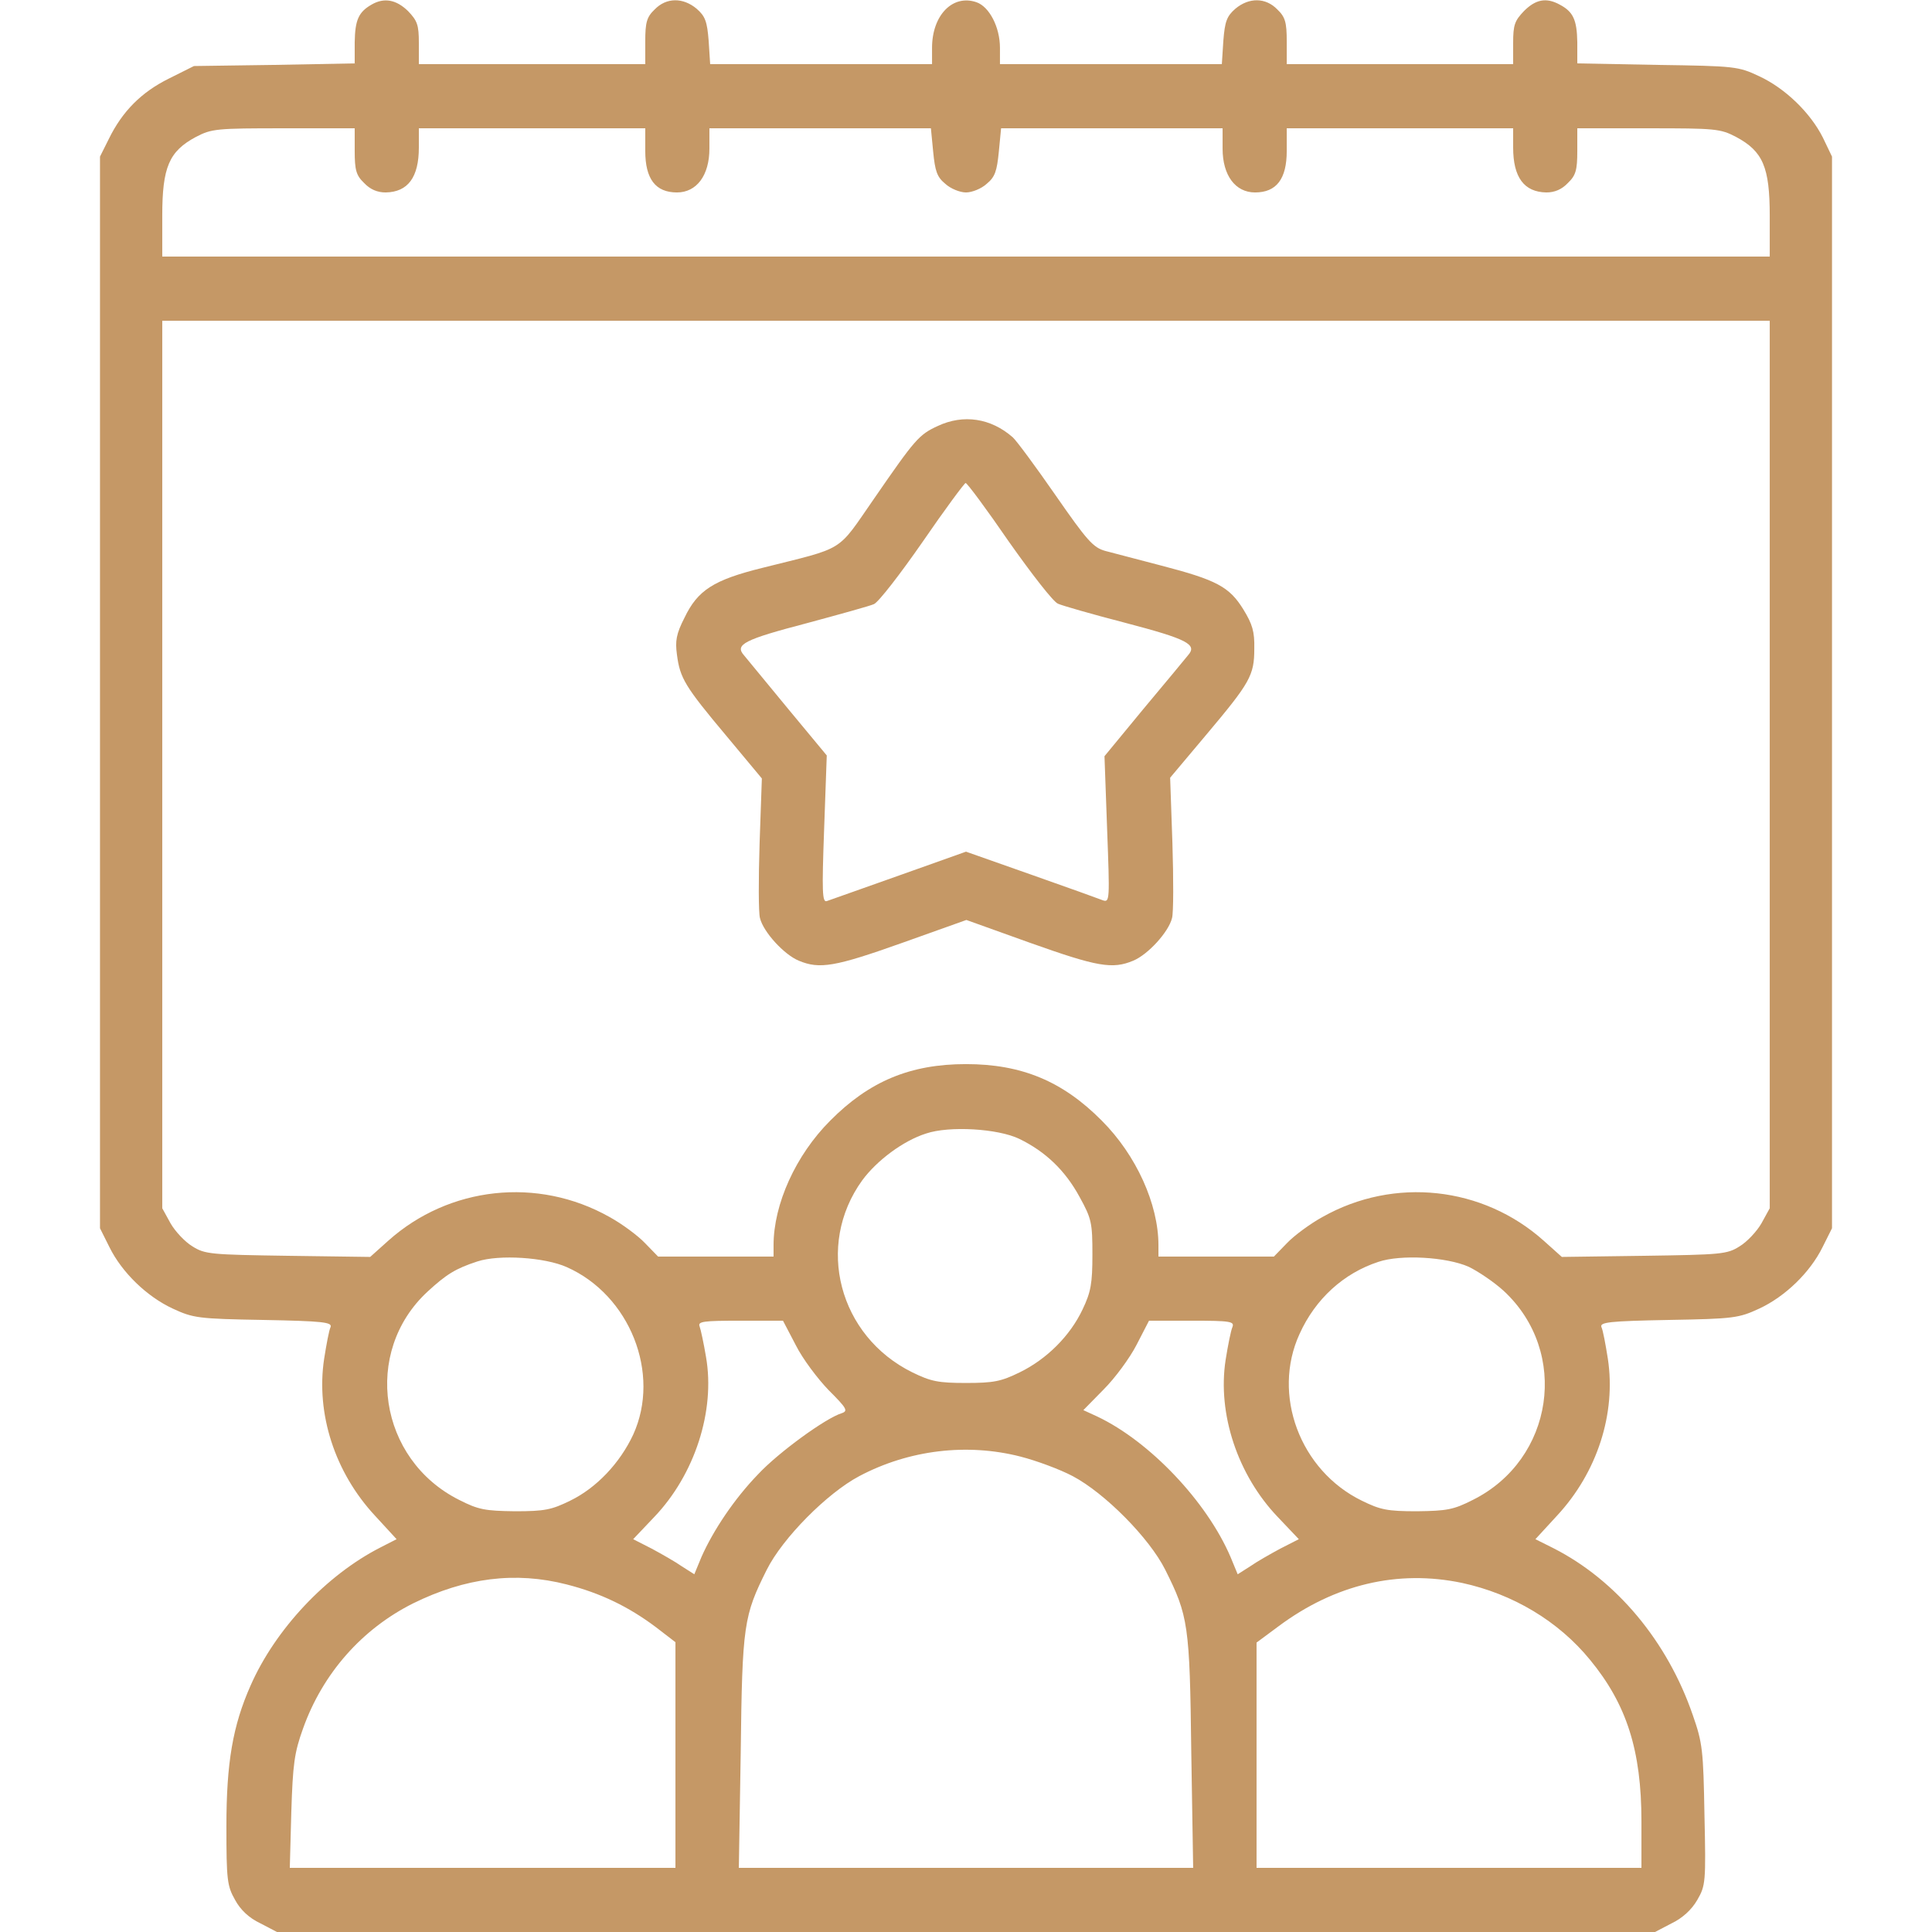 <?xml version="1.0" encoding="utf-8"?>
<!-- Generator: Adobe Illustrator 24.3.0, SVG Export Plug-In . SVG Version: 6.00 Build 0)  -->
<svg version="1.1" id="Layer_1" xmlns="http://www.w3.org/2000/svg" xmlns:xlink="http://www.w3.org/1999/xlink" x="0px" y="0px"
	 viewBox="0 0 512 512" style="enable-background:new 0 0 512 512;" xml:space="preserve">
<style type="text/css">
	.st0{fill:#C59866;}
</style>
<g transform="translate(0,512) scale(0.1,-0.1)">
	<path class="st0" d="M985,5108c-35-20-44-41-45-100v-56l-213-4l-213-3l-66-33c-73-36-124-87-160-161l-23-46V3285V1865l25-50
		c33-67,99-131,168-163c54-25,67-27,240-30c158-3,183-6,178-19c-4-8-11-46-17-84c-22-145,28-301,135-416l57-62l-43-22
		c-143-73-278-216-344-366c-47-106-64-204-64-373c0-142,2-158,23-195c14-26,37-48,67-62l44-23h1826h1826l44,23c29,14,53,36,68,62
		c22,38,23,47,19,225c-3,171-5,191-31,265c-67,195-202,357-369,442l-48,24l57,62c107,115,157,271,135,416c-6,38-13,76-17,84
		c-5,13,20,16,178,19c173,3,186,5,240,30c69,32,135,96,168,163l25,50v1420v1420l-24,50c-33,66-100,131-169,163c-55,26-64,27-269,30
		l-213,4v56c-1,60-11,81-47,100c-35,19-63,14-94-17c-25-26-29-37-29-85v-56h-300h-300v60c0,51-4,65-25,85c-31,32-75,32-111,2
		c-23-20-28-34-32-85l-4-62h-294h-294v43c0,55-28,109-62,121c-63,22-118-34-118-121v-43h-294h-294l-4,62c-4,51-9,65-32,85
		c-36,30-80,30-111-2c-21-20-25-34-25-85v-60h-300h-300v56c0,48-4,59-29,85C1050,5121,1018,5127,985,5108z M940,4720
		c0-51,4-65,25-85c16-17,35-25,57-25c59,1,88,40,88,119v51h300h300v-60c0-74,27-110,84-110c52,0,86,45,86,116v54h294h293l6-62
		c5-51,10-67,32-85c14-13,39-23,55-23s41,10,55,23c22,18,27,34,32,85l6,62h293h294v-54c0-71,34-116,86-116c57,0,84,36,84,110v60h300
		h300v-51c0-79,29-118,88-119c22,0,41,8,57,25c21,20,25,34,25,85v60h188c178,0,191-1,233-23c71-38,89-80,89-209v-108H2560H430v108
		c0,129,18,171,89,209c42,22,55,23,233,23h188V4720z M4690,3094V1918l-22-40c-12-21-38-49-58-61c-33-21-49-22-253-25l-218-3l-48,43
		c-161,144-396,170-586,63c-33-18-76-50-94-69l-35-36h-153h-153v30c0,109-59,239-150,330c-104,105-213,150-360,150s-256-45-360-150
		c-91-91-150-221-150-330v-30h-153h-153l-35,36c-18,19-61,51-94,69c-190,107-425,81-586-63l-48-43l-218,3c-204,3-220,4-253,25
		c-20,12-46,40-58,61l-22,40v1176v1176h2130h2130V3094z M2701,2102c70-34,122-84,160-154c32-58,34-69,34-153c0-76-4-99-26-145
		c-33-70-95-132-167-167c-49-24-69-28-142-28s-93,4-142,28c-195,96-258,336-133,509c39,53,109,105,169,124
		C2516,2137,2645,2129,2701,2102z M1502,1762c167-74,250-282,176-444c-35-75-97-141-167-175c-49-24-67-28-146-28c-79,1-97,4-148,30
		c-214,107-257,392-84,552c50,46,74,61,132,80S1444,1788,1502,1762z M3892,1763c25-12,68-41,93-64c175-162,133-447-82-554
		c-51-26-69-29-148-30c-79,0-97,4-146,28c-164,80-239,281-165,442c42,93,117,161,209,191C3712,1796,3833,1789,3892,1763z M2109,1555
		c18-36,58-89,87-119c48-48,52-55,35-61c-43-13-169-105-222-162c-63-65-119-149-150-219l-19-46l-33,21c-17,12-54,33-80,47l-49,25
		l56,59c107,112,162,281,137,424c-6,36-14,73-17,81c-5,13,10,15,107,15h114L2109,1555z M3266,1603c-4-9-12-49-18-87
		c-22-143,32-305,138-416l56-59l-49-25c-26-14-63-35-80-47l-33-21l-19,46c-63,147-214,306-353,372l-37,17l54,55c30,30,69,83,87,118
		l33,64h114C3261,1620,3272,1618,3266,1603z M2704,1260c43-11,105-34,139-52c85-45,203-164,245-248c61-122,65-145,69-483l5-307h-602
		h-602l5,307c4,338,8,361,69,483c42,84,160,203,245,248C2409,1278,2563,1296,2704,1260z M1502,921c90-23,164-59,236-113l52-40V469
		V170h-511H768l4,148c4,127,8,157,31,221c52,146,156,264,292,332C1233,939,1366,956,1502,921z M3875,925c134-29,255-101,339-204
		c97-118,136-240,136-428V170h-510h-510v298v299l58,43C3537,921,3704,961,3875,925z"/>
	<path class="st0" d="M2485,3991c-50-23-60-35-169-193c-100-144-73-127-296-183c-129-32-171-59-206-132c-22-43-25-62-20-98
		c8-62,21-84,130-214l95-114l-6-172c-3-94-3-184,1-198c9-37,64-97,103-113c55-23,96-16,273,47l171,61l170-61c177-63,217-70,272-47
		c39,16,94,76,103,113c4,14,4,104,1,199l-6,173l95,113c117,139,128,158,128,229c1,45-5,65-29,104c-37,60-71,78-217,116
		c-62,16-129,34-149,39c-32,9-48,27-132,148c-52,75-103,144-113,153C2626,4012,2553,4023,2485,3991z M2674,3684
		c60-85,118-160,130-164c11-5,91-28,176-50c168-44,194-58,168-87c-8-10-61-74-118-142l-103-125l7-194c7-186,7-194-11-188
		c-10,4-96,35-190,68l-173,61l-177-63c-98-35-184-65-192-68c-12-4-13,25-7,190l7,196l-102,123c-56,68-109,132-117,142
		c-26,29,0,42,168,86c85,23,165,45,176,50c12,5,70,80,129,165c59,86,111,156,114,156C2563,3840,2615, 3770,2674,3684z"/>
</g>
</svg>
